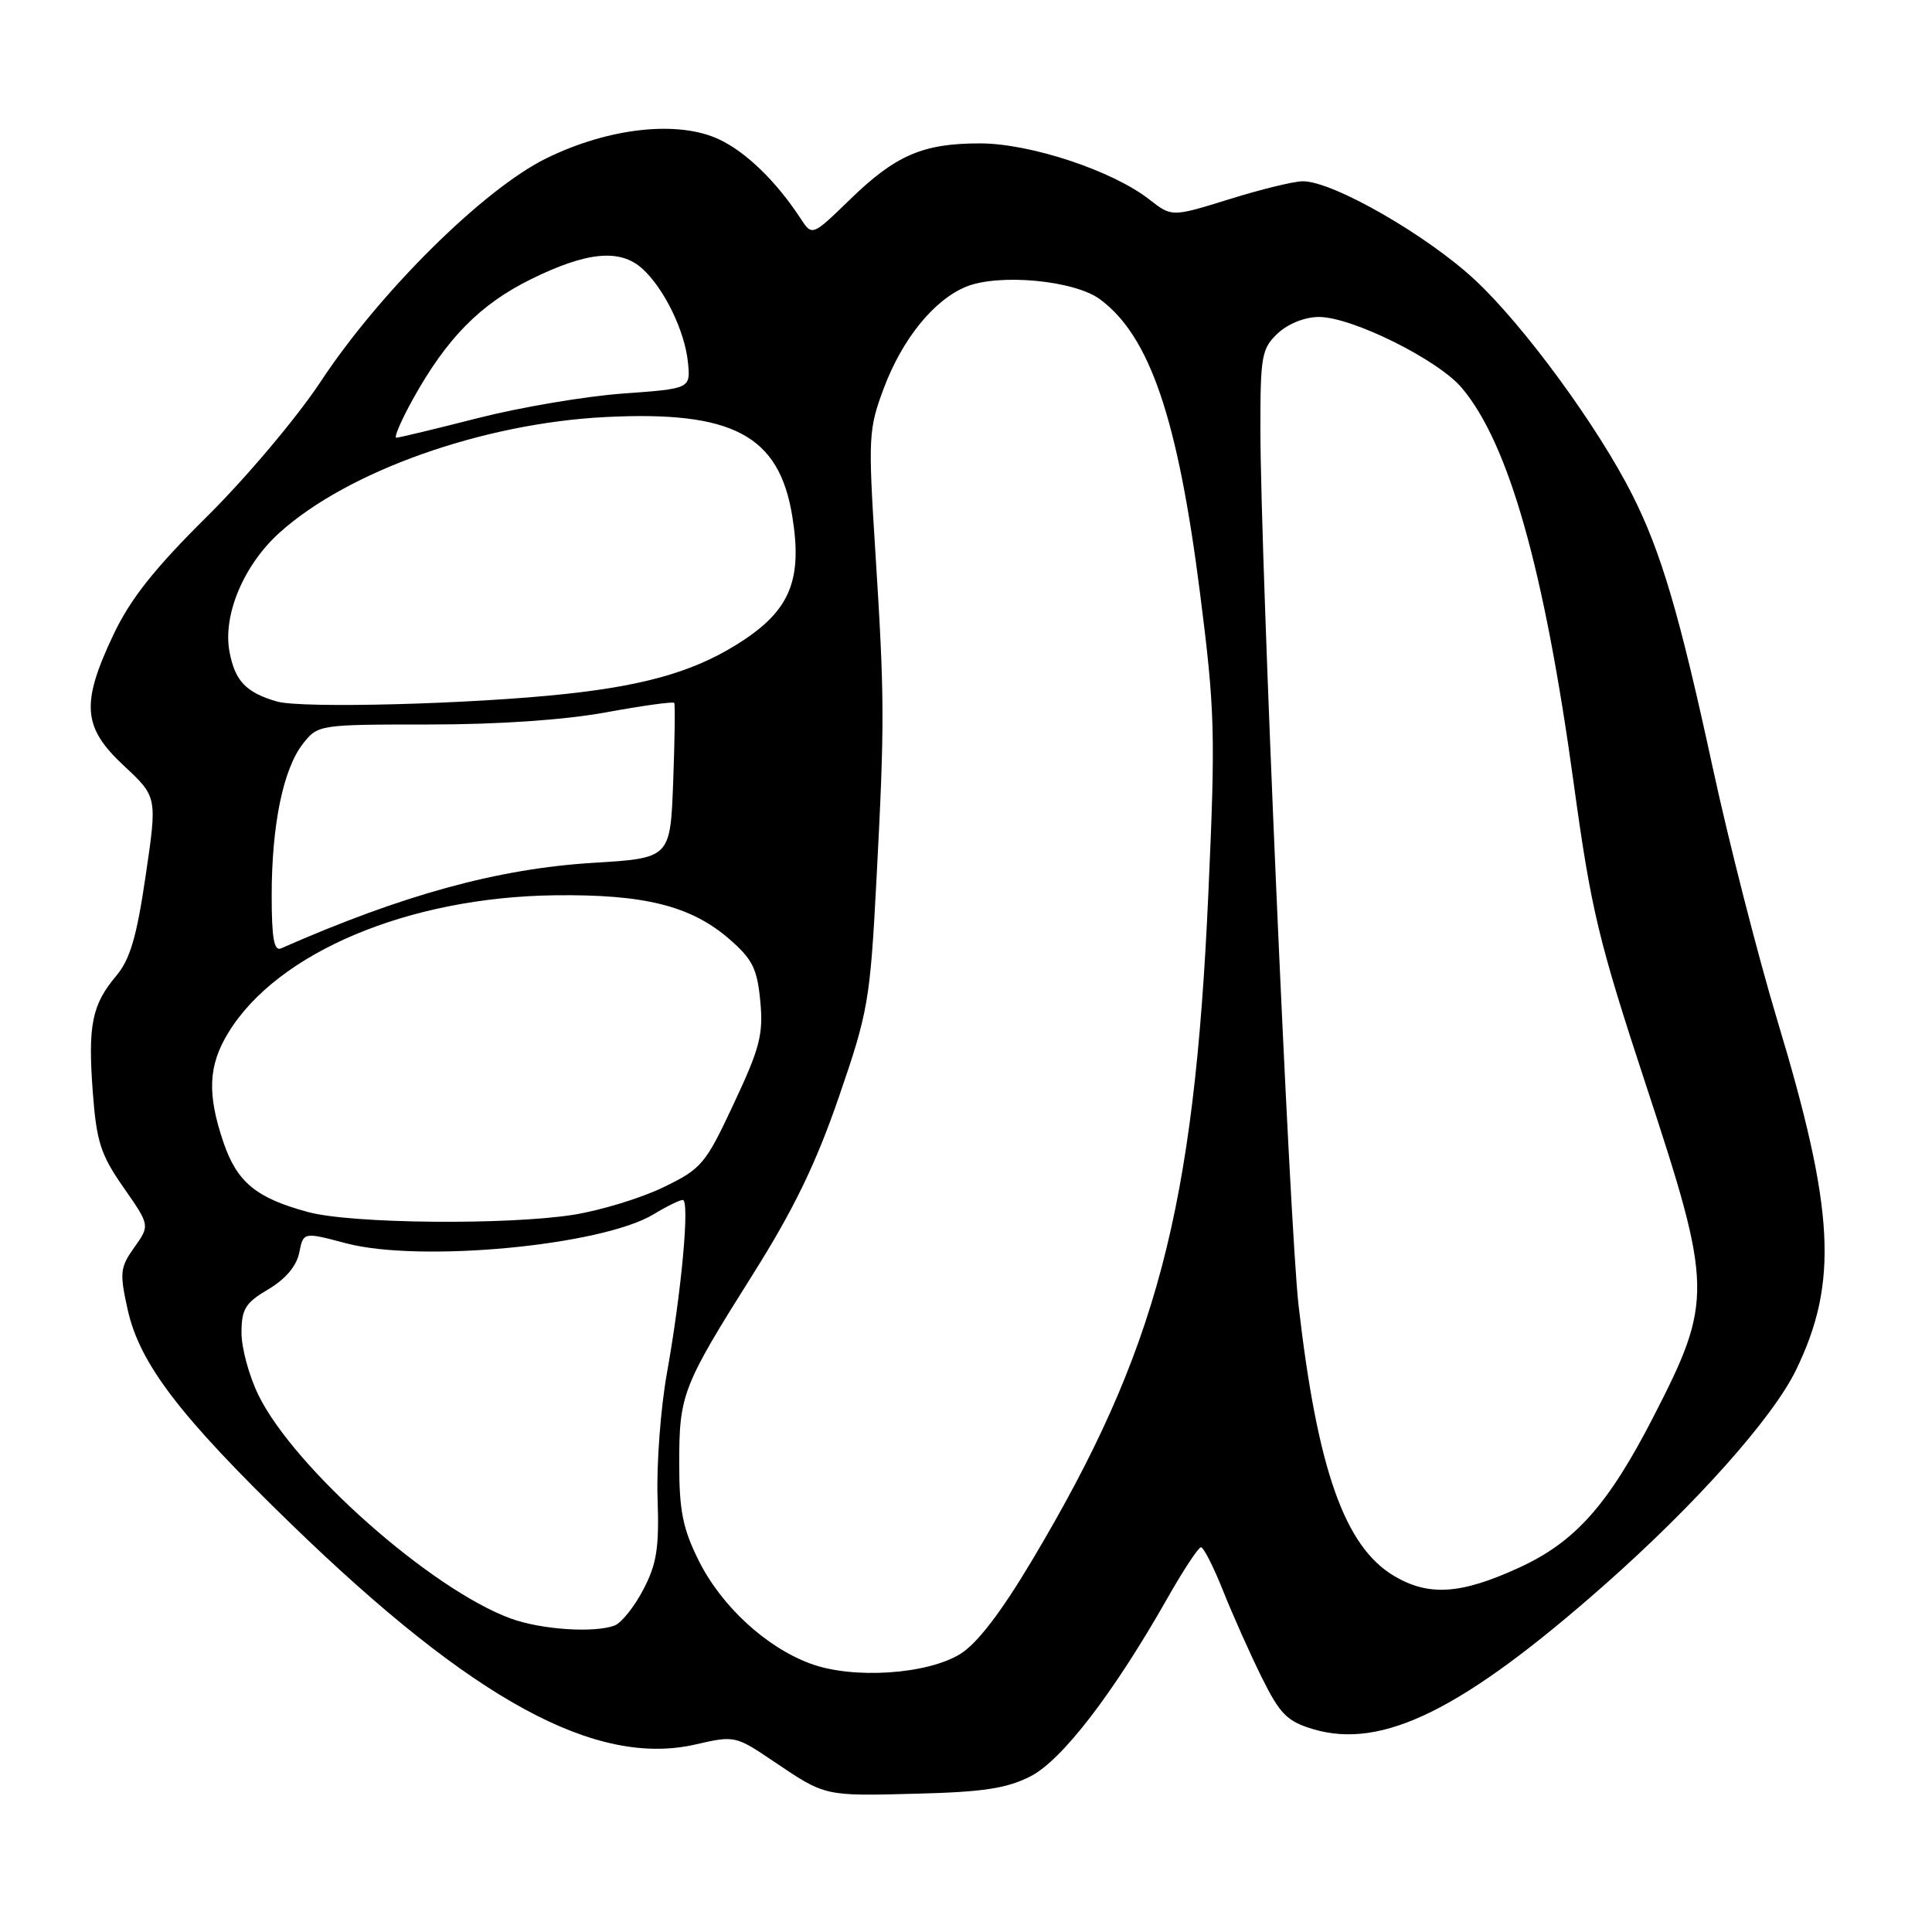 <?xml version="1.0" encoding="UTF-8" standalone="no"?>
<!DOCTYPE svg PUBLIC "-//W3C//DTD SVG 1.1//EN" "http://www.w3.org/Graphics/SVG/1.1/DTD/svg11.dtd" >
<svg xmlns="http://www.w3.org/2000/svg" xmlns:xlink="http://www.w3.org/1999/xlink" version="1.1" viewBox="0 0 256 256">
 <g >
 <path fill="currentColor"
d=" M 136.57 235.36 C 140.74 233.22 147.56 224.33 154.69 211.77 C 156.78 208.07 158.79 205.04 159.13 205.02 C 159.48 205.01 160.79 207.59 162.05 210.75 C 163.31 213.91 165.61 219.07 167.16 222.21 C 169.60 227.13 170.53 228.08 173.99 229.12 C 183.15 231.86 193.85 226.56 212.59 210.02 C 224.68 199.35 234.92 187.86 237.99 181.52 C 243.62 169.90 243.10 160.36 235.49 135.15 C 232.95 126.71 229.09 111.64 226.93 101.65 C 222.56 81.45 220.10 73.12 216.30 65.59 C 211.75 56.56 202.00 43.22 195.49 37.14 C 189.12 31.18 176.59 23.99 172.62 24.02 C 171.45 24.02 167.07 25.09 162.88 26.40 C 155.27 28.76 155.27 28.76 152.29 26.43 C 147.41 22.61 136.50 19.00 129.85 19.00 C 122.26 19.00 118.66 20.56 112.56 26.50 C 107.61 31.30 107.61 31.30 106.06 28.92 C 102.87 24.05 98.88 20.17 95.33 18.49 C 89.89 15.90 80.66 16.91 72.37 20.99 C 64.07 25.07 50.28 38.74 42.46 50.61 C 39.38 55.28 32.63 63.29 27.45 68.42 C 20.43 75.37 17.27 79.37 15.02 84.12 C 10.70 93.25 10.95 96.38 16.42 101.47 C 20.84 105.59 20.84 105.59 19.30 116.04 C 18.11 124.15 17.24 127.12 15.39 129.32 C 12.17 133.14 11.63 135.87 12.30 144.78 C 12.79 151.30 13.35 153.02 16.37 157.35 C 19.87 162.37 19.87 162.37 17.80 165.28 C 15.90 167.95 15.83 168.64 16.93 173.59 C 18.53 180.71 23.83 187.65 38.68 202.04 C 62.73 225.35 78.99 234.19 92.20 231.14 C 97.32 229.96 97.48 230.00 102.45 233.35 C 109.41 238.05 109.16 238.00 121.57 237.67 C 130.31 237.45 133.46 236.96 136.57 235.36 Z  M 107.39 220.44 C 101.50 218.27 95.59 212.82 92.59 206.80 C 90.48 202.57 90.00 200.19 90.00 193.92 C 90.00 184.76 90.41 183.71 99.77 168.84 C 105.15 160.30 108.11 154.20 111.14 145.40 C 115.04 134.08 115.29 132.67 116.14 116.50 C 117.23 95.67 117.22 92.53 115.97 72.82 C 115.03 57.96 115.09 56.84 117.09 51.49 C 119.54 44.94 123.72 39.77 127.99 38.00 C 132.33 36.21 142.37 37.14 145.76 39.66 C 152.36 44.55 156.07 55.45 159.01 78.60 C 160.99 94.13 161.07 97.15 160.11 118.45 C 158.23 160.30 153.30 178.98 136.81 206.66 C 132.66 213.63 129.49 217.77 127.24 219.16 C 122.83 221.88 113.00 222.52 107.39 220.44 Z  M 67.67 214.46 C 57.12 210.59 38.99 194.54 34.25 184.87 C 33.01 182.34 32.00 178.63 32.00 176.61 C 32.00 173.46 32.51 172.63 35.55 170.84 C 37.83 169.49 39.30 167.75 39.65 165.99 C 40.20 163.24 40.20 163.24 45.85 164.74 C 55.65 167.33 79.75 165.06 86.62 160.89 C 88.33 159.85 90.07 159.00 90.47 159.00 C 91.42 159.00 90.31 171.14 88.37 181.95 C 87.54 186.60 86.98 194.03 87.13 198.45 C 87.36 205.10 87.03 207.22 85.24 210.63 C 84.06 212.90 82.35 215.03 81.46 215.38 C 78.76 216.41 71.73 215.94 67.67 214.46 Z  M 184.72 208.82 C 178.17 204.93 174.57 194.73 172.07 173.00 C 170.88 162.66 167.02 74.06 167.01 56.92 C 167.00 47.16 167.18 46.18 169.31 44.17 C 170.68 42.89 172.92 42.00 174.77 42.00 C 179.14 42.00 190.53 47.65 193.69 51.39 C 199.92 58.77 204.62 75.36 208.53 103.83 C 210.84 120.66 211.80 124.62 218.17 143.99 C 226.95 170.67 226.98 172.36 219.10 187.71 C 213.09 199.41 208.71 204.33 201.25 207.74 C 193.55 211.27 189.31 211.54 184.72 208.82 Z  M 40.85 160.61 C 33.95 158.75 31.42 156.67 29.61 151.37 C 27.43 144.96 27.59 141.18 30.26 136.83 C 36.75 126.19 54.12 118.88 73.50 118.63 C 85.36 118.48 91.53 120.02 96.60 124.40 C 99.70 127.08 100.33 128.33 100.74 132.64 C 101.16 137.04 100.70 138.85 97.24 146.22 C 93.47 154.28 92.98 154.86 87.88 157.33 C 84.92 158.76 79.58 160.39 76.00 160.96 C 67.18 162.35 46.56 162.15 40.85 160.61 Z  M 36.00 118.66 C 36.00 109.29 37.53 101.87 40.15 98.54 C 42.12 96.03 42.29 96.00 56.82 96.00 C 66.05 96.00 74.77 95.40 80.30 94.39 C 85.14 93.50 89.21 92.94 89.34 93.14 C 89.47 93.34 89.41 98.05 89.20 103.60 C 88.82 113.71 88.82 113.71 78.59 114.33 C 65.99 115.10 53.38 118.56 37.25 125.66 C 36.31 126.08 36.00 124.33 36.00 118.66 Z  M 36.69 92.95 C 32.60 91.77 31.13 90.23 30.41 86.36 C 29.50 81.51 32.28 74.88 37.03 70.59 C 46.07 62.43 63.95 56.08 80.24 55.26 C 97.09 54.41 103.24 57.67 104.98 68.40 C 106.32 76.63 104.76 80.65 98.65 84.74 C 92.66 88.74 86.16 90.73 75.06 91.94 C 62.60 93.30 39.95 93.90 36.69 92.95 Z  M 54.69 52.93 C 59.19 44.81 63.61 40.32 70.39 36.98 C 77.77 33.35 82.16 32.93 85.11 35.60 C 88.00 38.21 90.74 43.85 91.16 48.03 C 91.50 51.50 91.50 51.50 82.50 52.15 C 77.55 52.51 68.92 53.97 63.32 55.40 C 57.72 56.83 52.86 58.00 52.51 58.00 C 52.17 58.00 53.15 55.72 54.69 52.93 Z "/>
</g>
</svg>